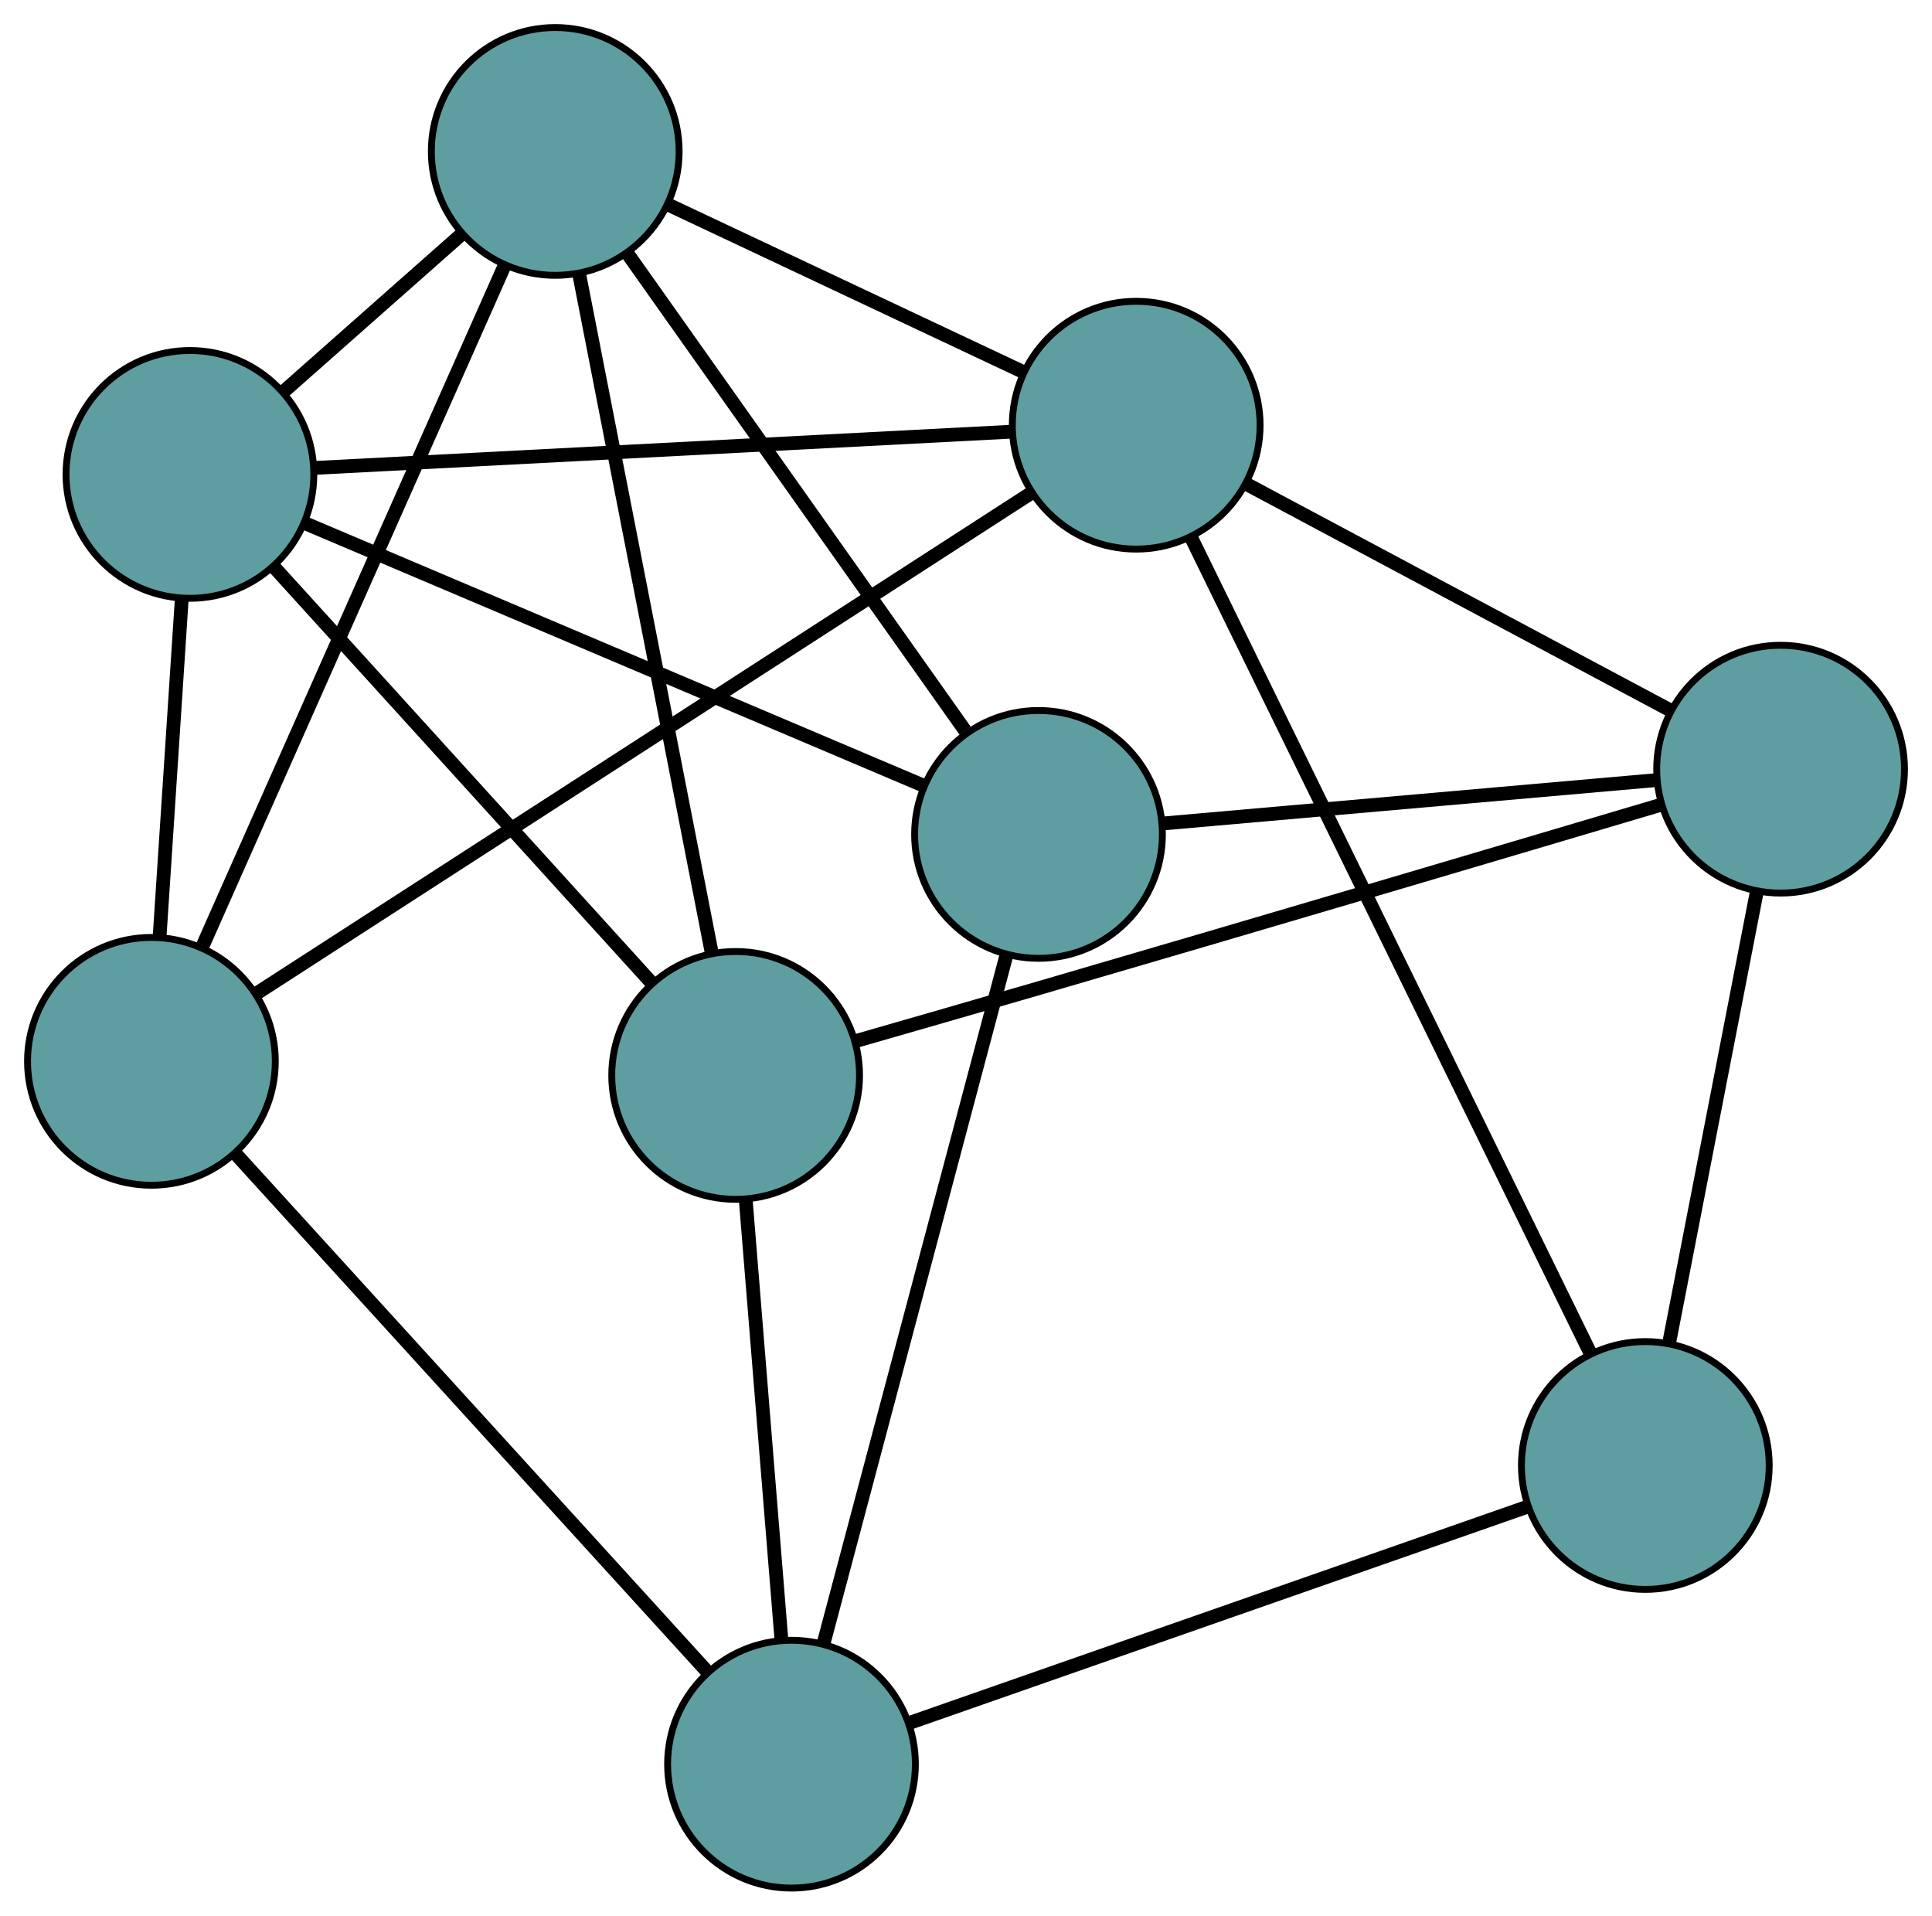 <?xml version="1.0" encoding="UTF-8" standalone="no"?>
<!DOCTYPE svg PUBLIC "-//W3C//DTD SVG 1.1//EN"
 "http://www.w3.org/Graphics/SVG/1.1/DTD/svg11.dtd">
<!-- Generated by graphviz version 2.36.0 (20140111.2315)
 -->
<!-- Title: G Pages: 1 -->
<svg width="100%" height="100%"
 viewBox="0.00 0.00 280.71 278.30" xmlns="http://www.w3.org/2000/svg" xmlns:xlink="http://www.w3.org/1999/xlink">
<g id="graph0" class="graph" transform="scale(1 1) rotate(0) translate(4 274.296)">
<title>G</title>
<!-- 0 -->
<g id="node1" class="node"><title>0</title>
<ellipse fill="cadetblue" stroke="black" cx="18" cy="-120.107" rx="18" ry="18"/>
</g>
<!-- 4 -->
<g id="node5" class="node"><title>4</title>
<ellipse fill="cadetblue" stroke="black" cx="161.084" cy="-212.523" rx="18" ry="18"/>
</g>
<!-- 0&#45;&#45;4 -->
<g id="edge1" class="edge"><title>0&#45;&#45;4</title>
<path fill="none" stroke="black" stroke-width="2" d="M33.312,-129.997C60.852,-147.784 118.422,-184.968 145.881,-202.704"/>
</g>
<!-- 5 -->
<g id="node6" class="node"><title>5</title>
<ellipse fill="cadetblue" stroke="black" cx="76.673" cy="-252.296" rx="18" ry="18"/>
</g>
<!-- 0&#45;&#45;5 -->
<g id="edge2" class="edge"><title>0&#45;&#45;5</title>
<path fill="none" stroke="black" stroke-width="2" d="M25.312,-136.582C36.556,-161.913 57.97,-210.159 69.268,-235.614"/>
</g>
<!-- 7 -->
<g id="node8" class="node"><title>7</title>
<ellipse fill="cadetblue" stroke="black" cx="111" cy="-18" rx="18" ry="18"/>
</g>
<!-- 0&#45;&#45;7 -->
<g id="edge3" class="edge"><title>0&#45;&#45;7</title>
<path fill="none" stroke="black" stroke-width="2" d="M30.158,-106.758C47.982,-87.19 81.014,-50.923 98.839,-31.352"/>
</g>
<!-- 8 -->
<g id="node9" class="node"><title>8</title>
<ellipse fill="cadetblue" stroke="black" cx="23.596" cy="-205.375" rx="18" ry="18"/>
</g>
<!-- 0&#45;&#45;8 -->
<g id="edge4" class="edge"><title>0&#45;&#45;8</title>
<path fill="none" stroke="black" stroke-width="2" d="M19.187,-138.19C20.137,-152.66 21.462,-172.855 22.411,-187.318"/>
</g>
<!-- 1 -->
<g id="node2" class="node"><title>1</title>
<ellipse fill="cadetblue" stroke="black" cx="235.057" cy="-61.392" rx="18" ry="18"/>
</g>
<!-- 1&#45;&#45;4 -->
<g id="edge5" class="edge"><title>1&#45;&#45;4</title>
<path fill="none" stroke="black" stroke-width="2" d="M227.14,-77.565C212.977,-106.501 183.451,-166.826 169.167,-196.007"/>
</g>
<!-- 6 -->
<g id="node7" class="node"><title>6</title>
<ellipse fill="cadetblue" stroke="black" cx="254.712" cy="-162.552" rx="18" ry="18"/>
</g>
<!-- 1&#45;&#45;6 -->
<g id="edge6" class="edge"><title>1&#45;&#45;6</title>
<path fill="none" stroke="black" stroke-width="2" d="M238.571,-79.477C242.148,-97.89 247.662,-126.267 251.229,-144.623"/>
</g>
<!-- 1&#45;&#45;7 -->
<g id="edge7" class="edge"><title>1&#45;&#45;7</title>
<path fill="none" stroke="black" stroke-width="2" d="M217.807,-55.358C194.106,-47.068 151.728,-32.245 128.103,-23.982"/>
</g>
<!-- 2 -->
<g id="node3" class="node"><title>2</title>
<ellipse fill="cadetblue" stroke="black" cx="102.886" cy="-118.062" rx="18" ry="18"/>
</g>
<!-- 2&#45;&#45;5 -->
<g id="edge8" class="edge"><title>2&#45;&#45;5</title>
<path fill="none" stroke="black" stroke-width="2" d="M99.405,-135.887C94.392,-161.561 85.19,-208.682 80.168,-234.397"/>
</g>
<!-- 2&#45;&#45;6 -->
<g id="edge9" class="edge"><title>2&#45;&#45;6</title>
<path fill="none" stroke="black" stroke-width="2" d="M120.493,-123.099C128.57,-125.418 138.27,-128.213 146.99,-130.754 178.815,-140.031 215.876,-151.009 237.184,-157.338"/>
</g>
<!-- 2&#45;&#45;7 -->
<g id="edge10" class="edge"><title>2&#45;&#45;7</title>
<path fill="none" stroke="black" stroke-width="2" d="M104.375,-99.709C105.839,-81.654 108.061,-54.251 109.522,-36.236"/>
</g>
<!-- 2&#45;&#45;8 -->
<g id="edge11" class="edge"><title>2&#45;&#45;8</title>
<path fill="none" stroke="black" stroke-width="2" d="M90.497,-131.704C75.601,-148.108 50.755,-175.468 35.898,-191.828"/>
</g>
<!-- 3 -->
<g id="node4" class="node"><title>3</title>
<ellipse fill="cadetblue" stroke="black" cx="146.891" cy="-153.074" rx="18" ry="18"/>
</g>
<!-- 3&#45;&#45;5 -->
<g id="edge12" class="edge"><title>3&#45;&#45;5</title>
<path fill="none" stroke="black" stroke-width="2" d="M136.226,-168.144C122.952,-186.902 100.421,-218.738 87.207,-237.41"/>
</g>
<!-- 3&#45;&#45;6 -->
<g id="edge13" class="edge"><title>3&#45;&#45;6</title>
<path fill="none" stroke="black" stroke-width="2" d="M165.181,-154.682C185.128,-156.435 216.852,-159.224 236.692,-160.968"/>
</g>
<!-- 3&#45;&#45;7 -->
<g id="edge14" class="edge"><title>3&#45;&#45;7</title>
<path fill="none" stroke="black" stroke-width="2" d="M142.199,-135.416C135.32,-109.529 122.573,-61.552 115.694,-35.663"/>
</g>
<!-- 3&#45;&#45;8 -->
<g id="edge15" class="edge"><title>3&#45;&#45;8</title>
<path fill="none" stroke="black" stroke-width="2" d="M130.263,-160.128C106.731,-170.11 63.957,-188.254 40.355,-198.266"/>
</g>
<!-- 4&#45;&#45;5 -->
<g id="edge16" class="edge"><title>4&#45;&#45;5</title>
<path fill="none" stroke="black" stroke-width="2" d="M144.407,-220.381C129.512,-227.399 107.823,-237.619 93.028,-244.59"/>
</g>
<!-- 4&#45;&#45;6 -->
<g id="edge17" class="edge"><title>4&#45;&#45;6</title>
<path fill="none" stroke="black" stroke-width="2" d="M176.966,-204.046C194.184,-194.857 221.504,-180.276 238.751,-171.071"/>
</g>
<!-- 4&#45;&#45;8 -->
<g id="edge18" class="edge"><title>4&#45;&#45;8</title>
<path fill="none" stroke="black" stroke-width="2" d="M142.826,-211.573C116.53,-210.206 68.267,-207.697 41.929,-206.328"/>
</g>
<!-- 5&#45;&#45;8 -->
<g id="edge19" class="edge"><title>5&#45;&#45;8</title>
<path fill="none" stroke="black" stroke-width="2" d="M63.004,-240.213C55.141,-233.262 45.289,-224.552 37.403,-217.581"/>
</g>
</g>
</svg>

